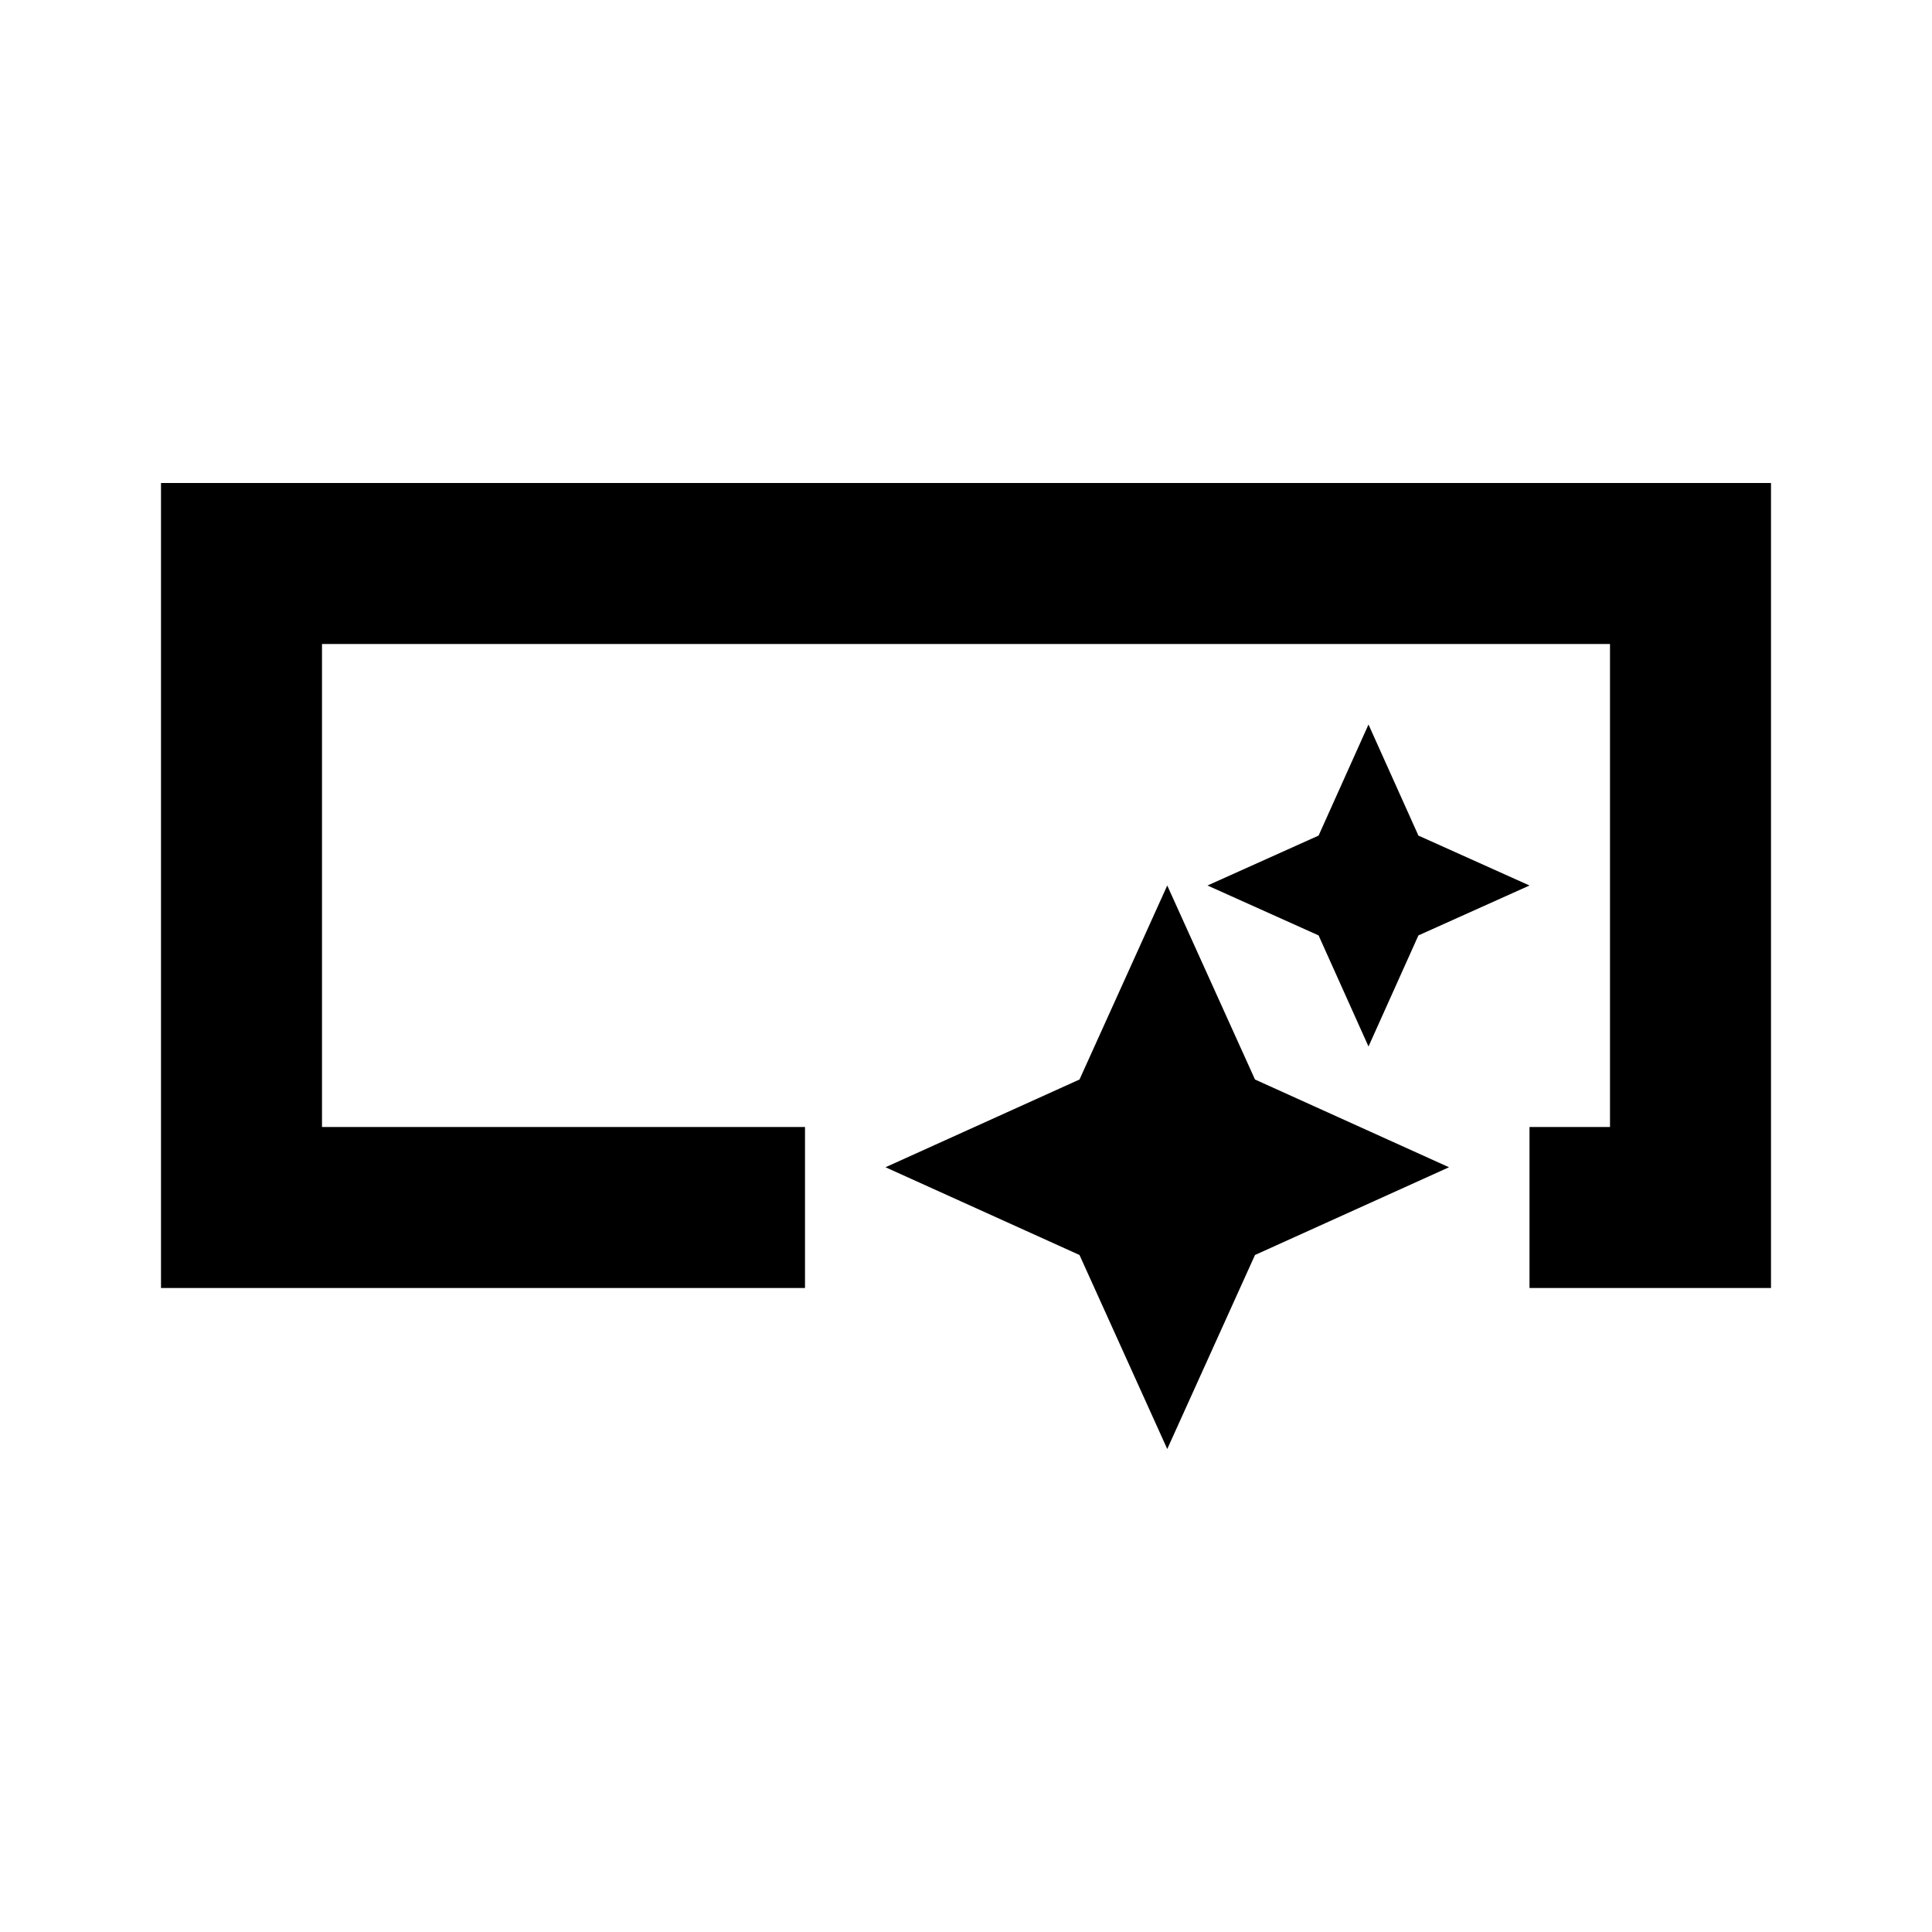 <svg  viewBox="0 0 24 24" fill="none" xmlns="http://www.w3.org/2000/svg">
    <path d="M22 16H19V14H20V8H4V14H10V16H2V6H22V16ZM14.5 18L15.59 15.59L18 14.5L15.59 13.41L14.5 11L13.41 13.41L11 14.5L13.41 15.59L14.5 18ZM17 13L17.62 11.62L19 11L17.62 10.38L17 9L16.38 10.38L15 11L16.38 11.62L17 13Z" fill="currentColor" />
</svg>
